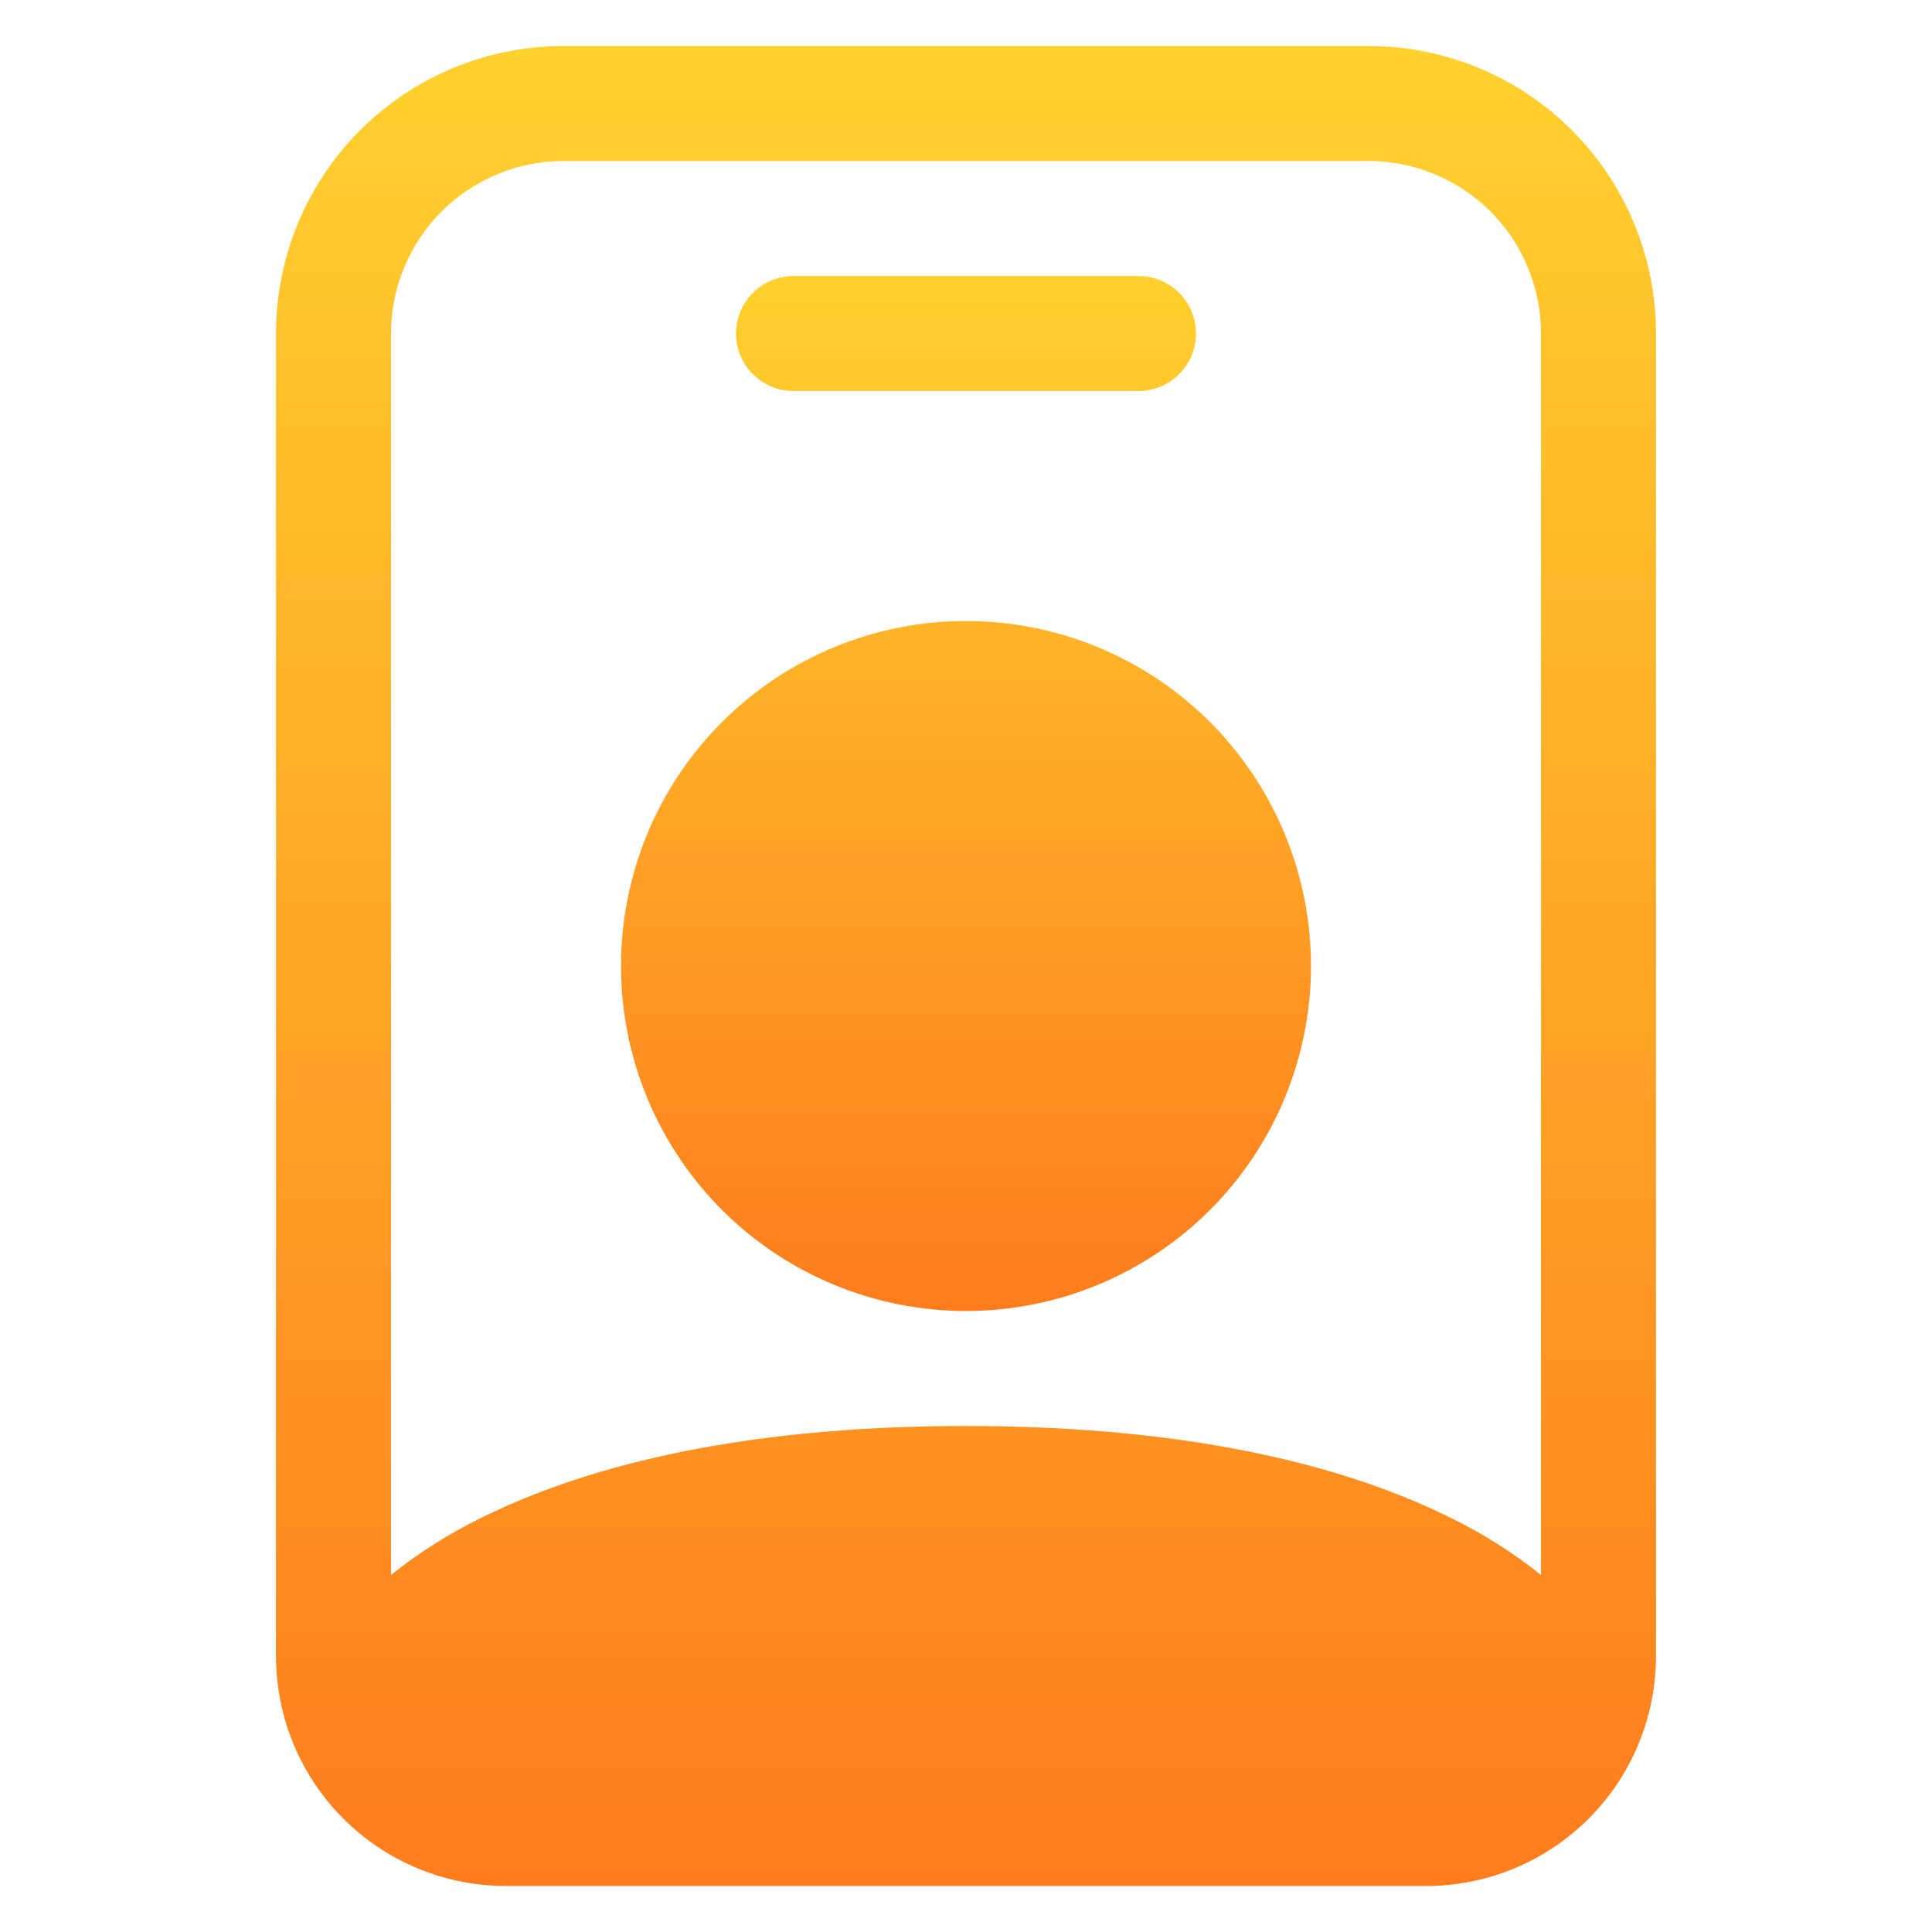 <svg width="21" height="21" viewBox="0 0 21 21" fill="none" xmlns="http://www.w3.org/2000/svg">
<g id="Component 5" clip-path="url(#clip0_160_2665)">
<path id="Vector" d="M8.625 3C8.459 3 8.3 3.066 8.183 3.183C8.066 3.3 8 3.459 8 3.625C8 3.791 8.066 3.95 8.183 4.067C8.3 4.184 8.459 4.25 8.625 4.25H12.375C12.541 4.25 12.7 4.184 12.817 4.067C12.934 3.95 13 3.791 13 3.625C13 3.459 12.934 3.3 12.817 3.183C12.7 3.066 12.541 3 12.375 3H8.625ZM14.25 10.5C14.25 11.495 13.855 12.448 13.152 13.152C12.448 13.855 11.495 14.25 10.5 14.25C9.505 14.25 8.552 13.855 7.848 13.152C7.145 12.448 6.75 11.495 6.75 10.5C6.75 9.505 7.145 8.552 7.848 7.848C8.552 7.145 9.505 6.75 10.5 6.75C11.495 6.75 12.448 7.145 13.152 7.848C13.855 8.552 14.25 9.505 14.25 10.5Z" fill="url(#paint0_linear_160_2665)"/>
<path id="Vector_2" d="M6.125 0.5C5.296 0.5 4.501 0.829 3.915 1.415C3.329 2.001 3 2.796 3 3.625V18C3 18.663 3.263 19.299 3.732 19.768C4.201 20.237 4.837 20.5 5.5 20.5H15.5C16.163 20.5 16.799 20.237 17.268 19.768C17.737 19.299 18 18.663 18 18V3.625C18 2.796 17.671 2.001 17.085 1.415C16.499 0.829 15.704 0.5 14.875 0.5L6.125 0.5ZM4.25 3.625C4.25 3.128 4.448 2.651 4.799 2.299C5.151 1.948 5.628 1.75 6.125 1.75H14.875C15.372 1.75 15.849 1.948 16.201 2.299C16.552 2.651 16.75 3.128 16.75 3.625V17.119C16.45 16.879 16.125 16.673 15.78 16.504C14.74 15.984 13.079 15.5 10.5 15.5C7.921 15.5 6.26 15.984 5.22 16.504C4.875 16.673 4.55 16.879 4.25 17.119V3.625Z" fill="url(#paint1_linear_160_2665)"/>
</g>
<defs>
<linearGradient id="paint0_linear_160_2665" x1="10.5" y1="3" x2="10.5" y2="14.25" gradientUnits="userSpaceOnUse">
<stop stop-color="#FFD12E"/>
<stop offset="1" stop-color="#FF7C1D"/>
</linearGradient>
<linearGradient id="paint1_linear_160_2665" x1="10.5" y1="0.5" x2="10.5" y2="20.5" gradientUnits="userSpaceOnUse">
<stop stop-color="#FFD12E"/>
<stop offset="1" stop-color="#FF7C1D"/>
</linearGradient>
<clipPath id="clip0_160_2665">
<rect width="20" height="20" fill="white" transform="translate(0.5 0.5)"/>
</clipPath>
</defs>
</svg>
